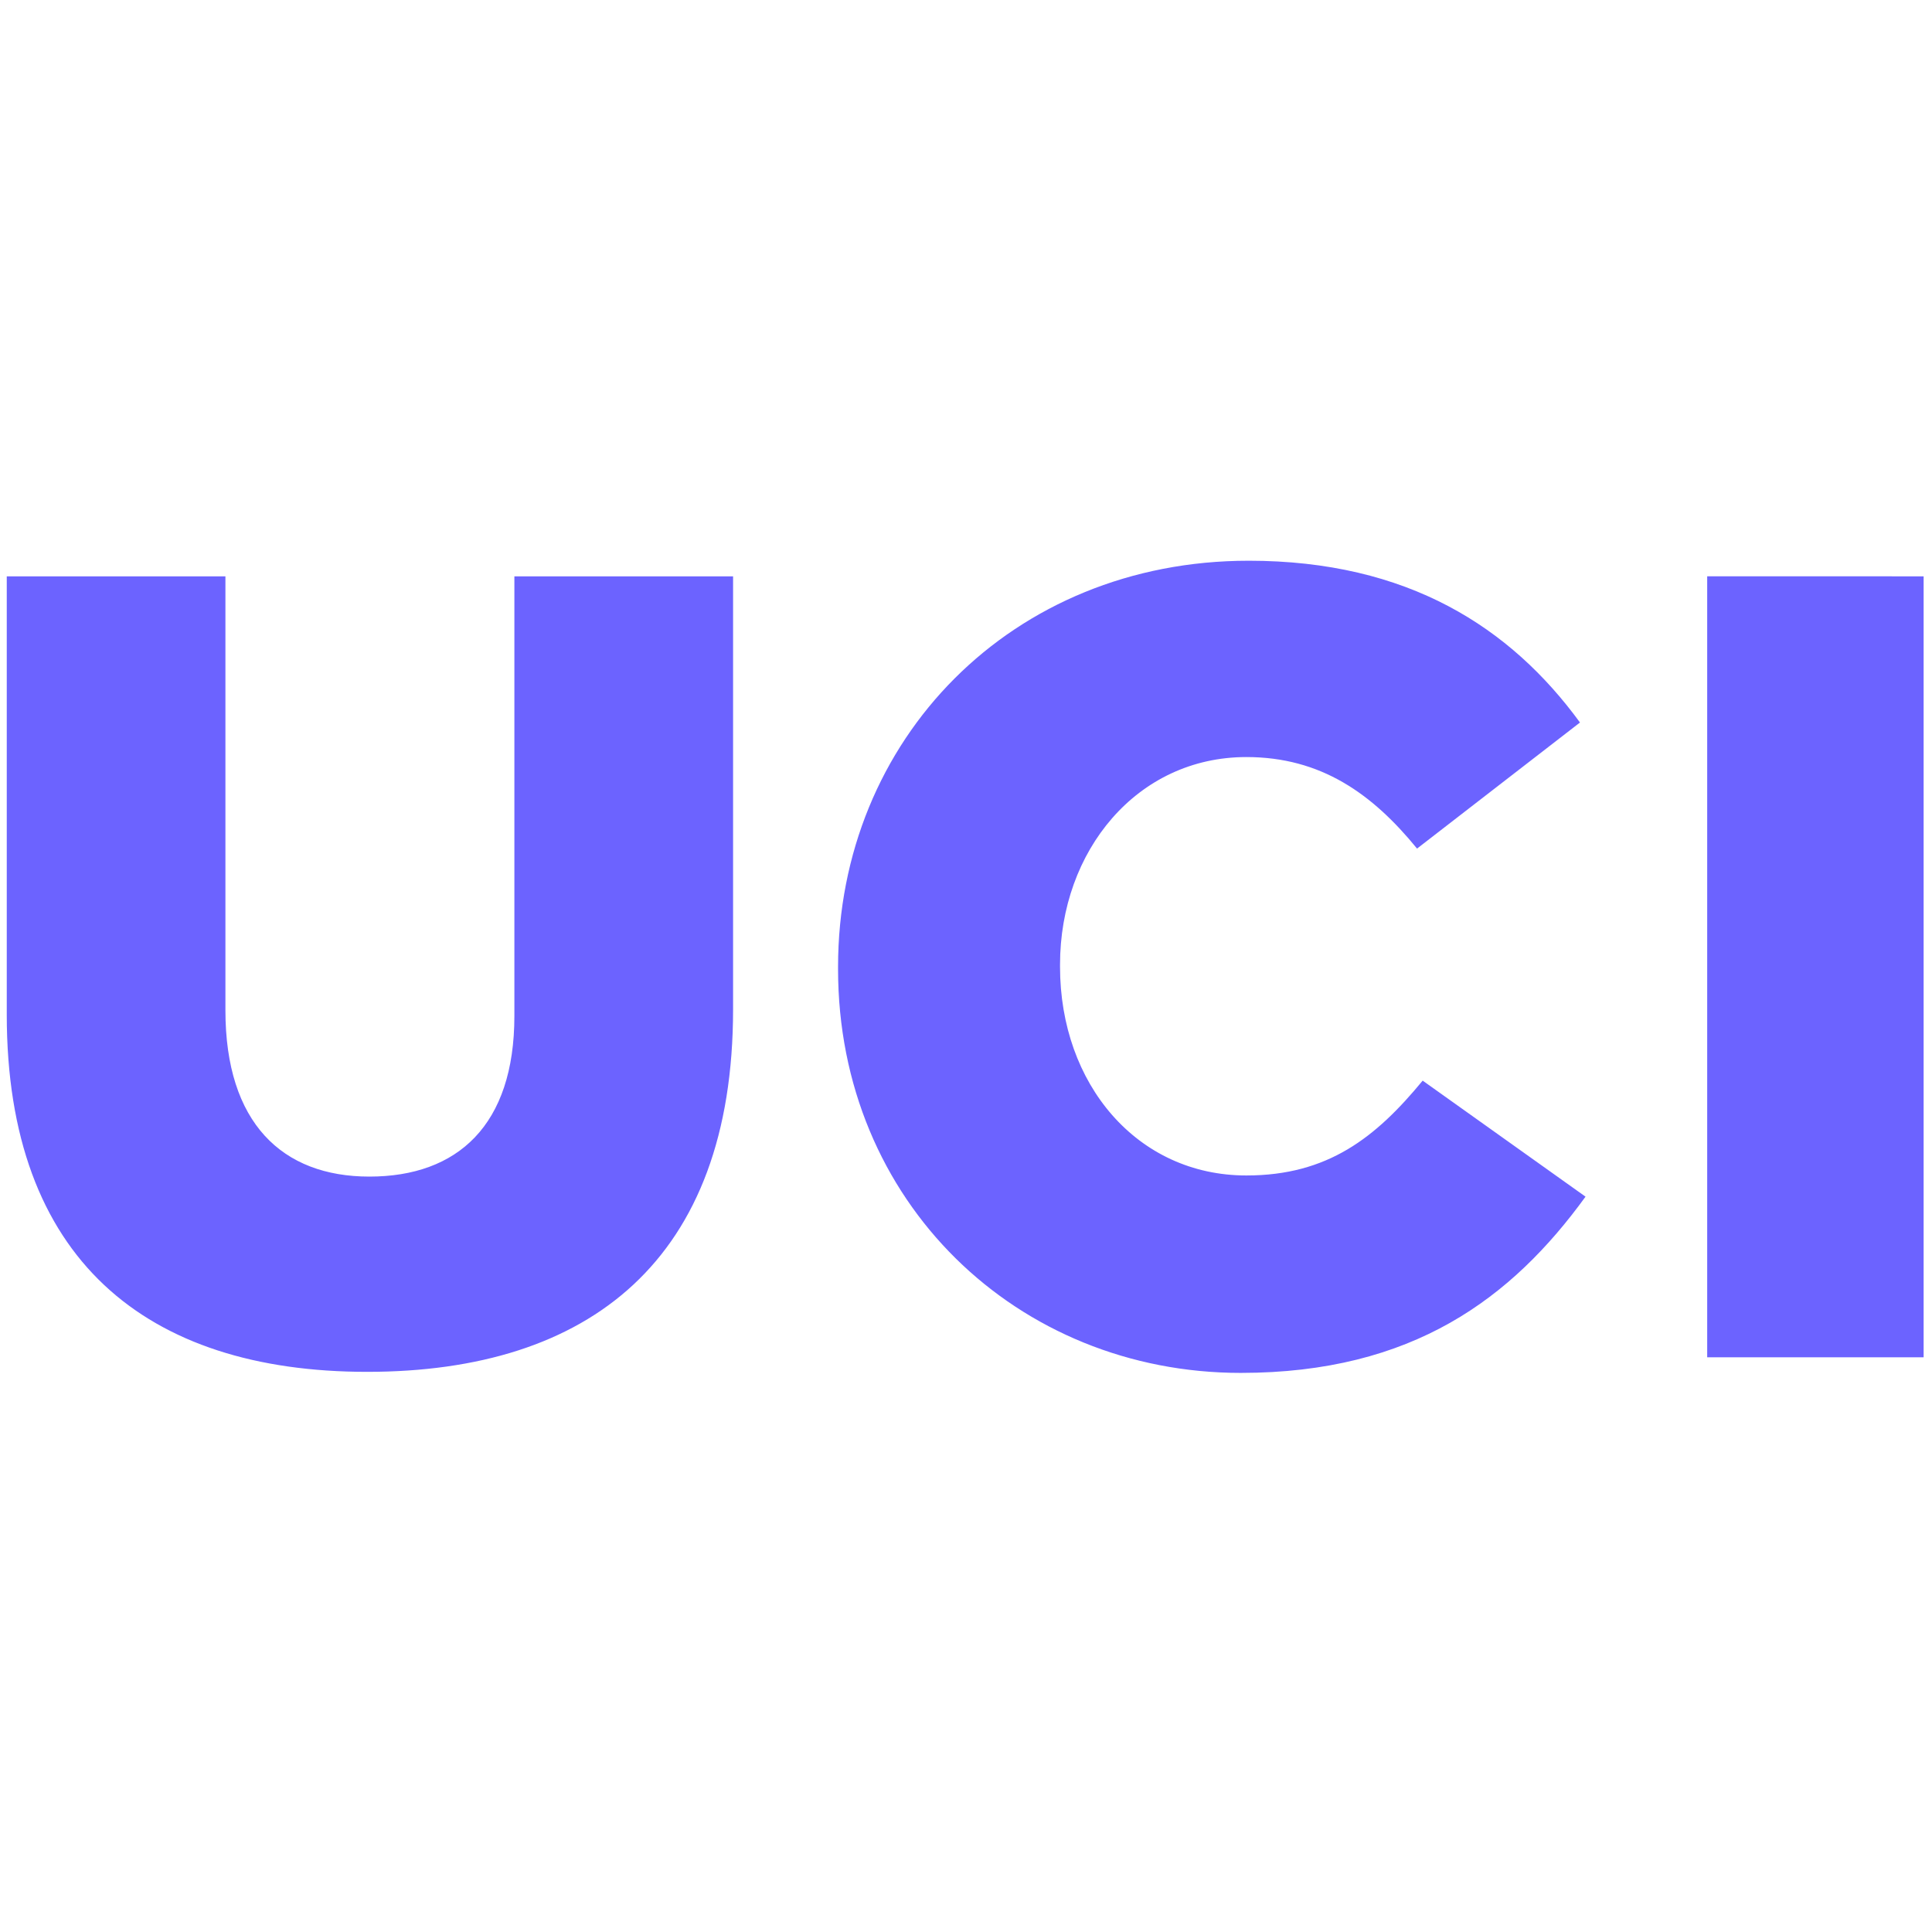 <svg xmlns="http://www.w3.org/2000/svg" viewBox="0 0 254.232 108.879" fill="#6c63ff" width="121" height="121">
  <path d="m164.3 1.105c-31.12 0-54.02 23.49-54.02 53.442v0.29c0 30.686 23.63 53.142 52.99 53.142 22.62 0 35.68-9.833 45.37-23.191l-21.43-15.269c-6.17 7.488-12.48 12.48-23.2 12.48-14.39 0-24.52-12.041-24.52-27.453v-0.293c0-14.978 10.13-27.313 24.52-27.313 9.83 0 16.59 4.847 22.46 12.043l21.44-16.589c-9.11-12.48-22.61-21.29-43.61-21.29zm60.35 2.053v102.77h28.48v-102.77l-28.48-0.002zm-223.76 0.002v57.697c0 32.153 18.353 46.983 47.419 46.983 29.217 0 48.157-14.683 48.157-47.717v-56.963l-28.778 0v57.844c0 14.389-7.485 21.142-19.084 21.142-11.452 0-18.941-7.045-18.941-21.876v-57.11l-28.773 0z" transform="translate(0 .005)"/>
</svg>